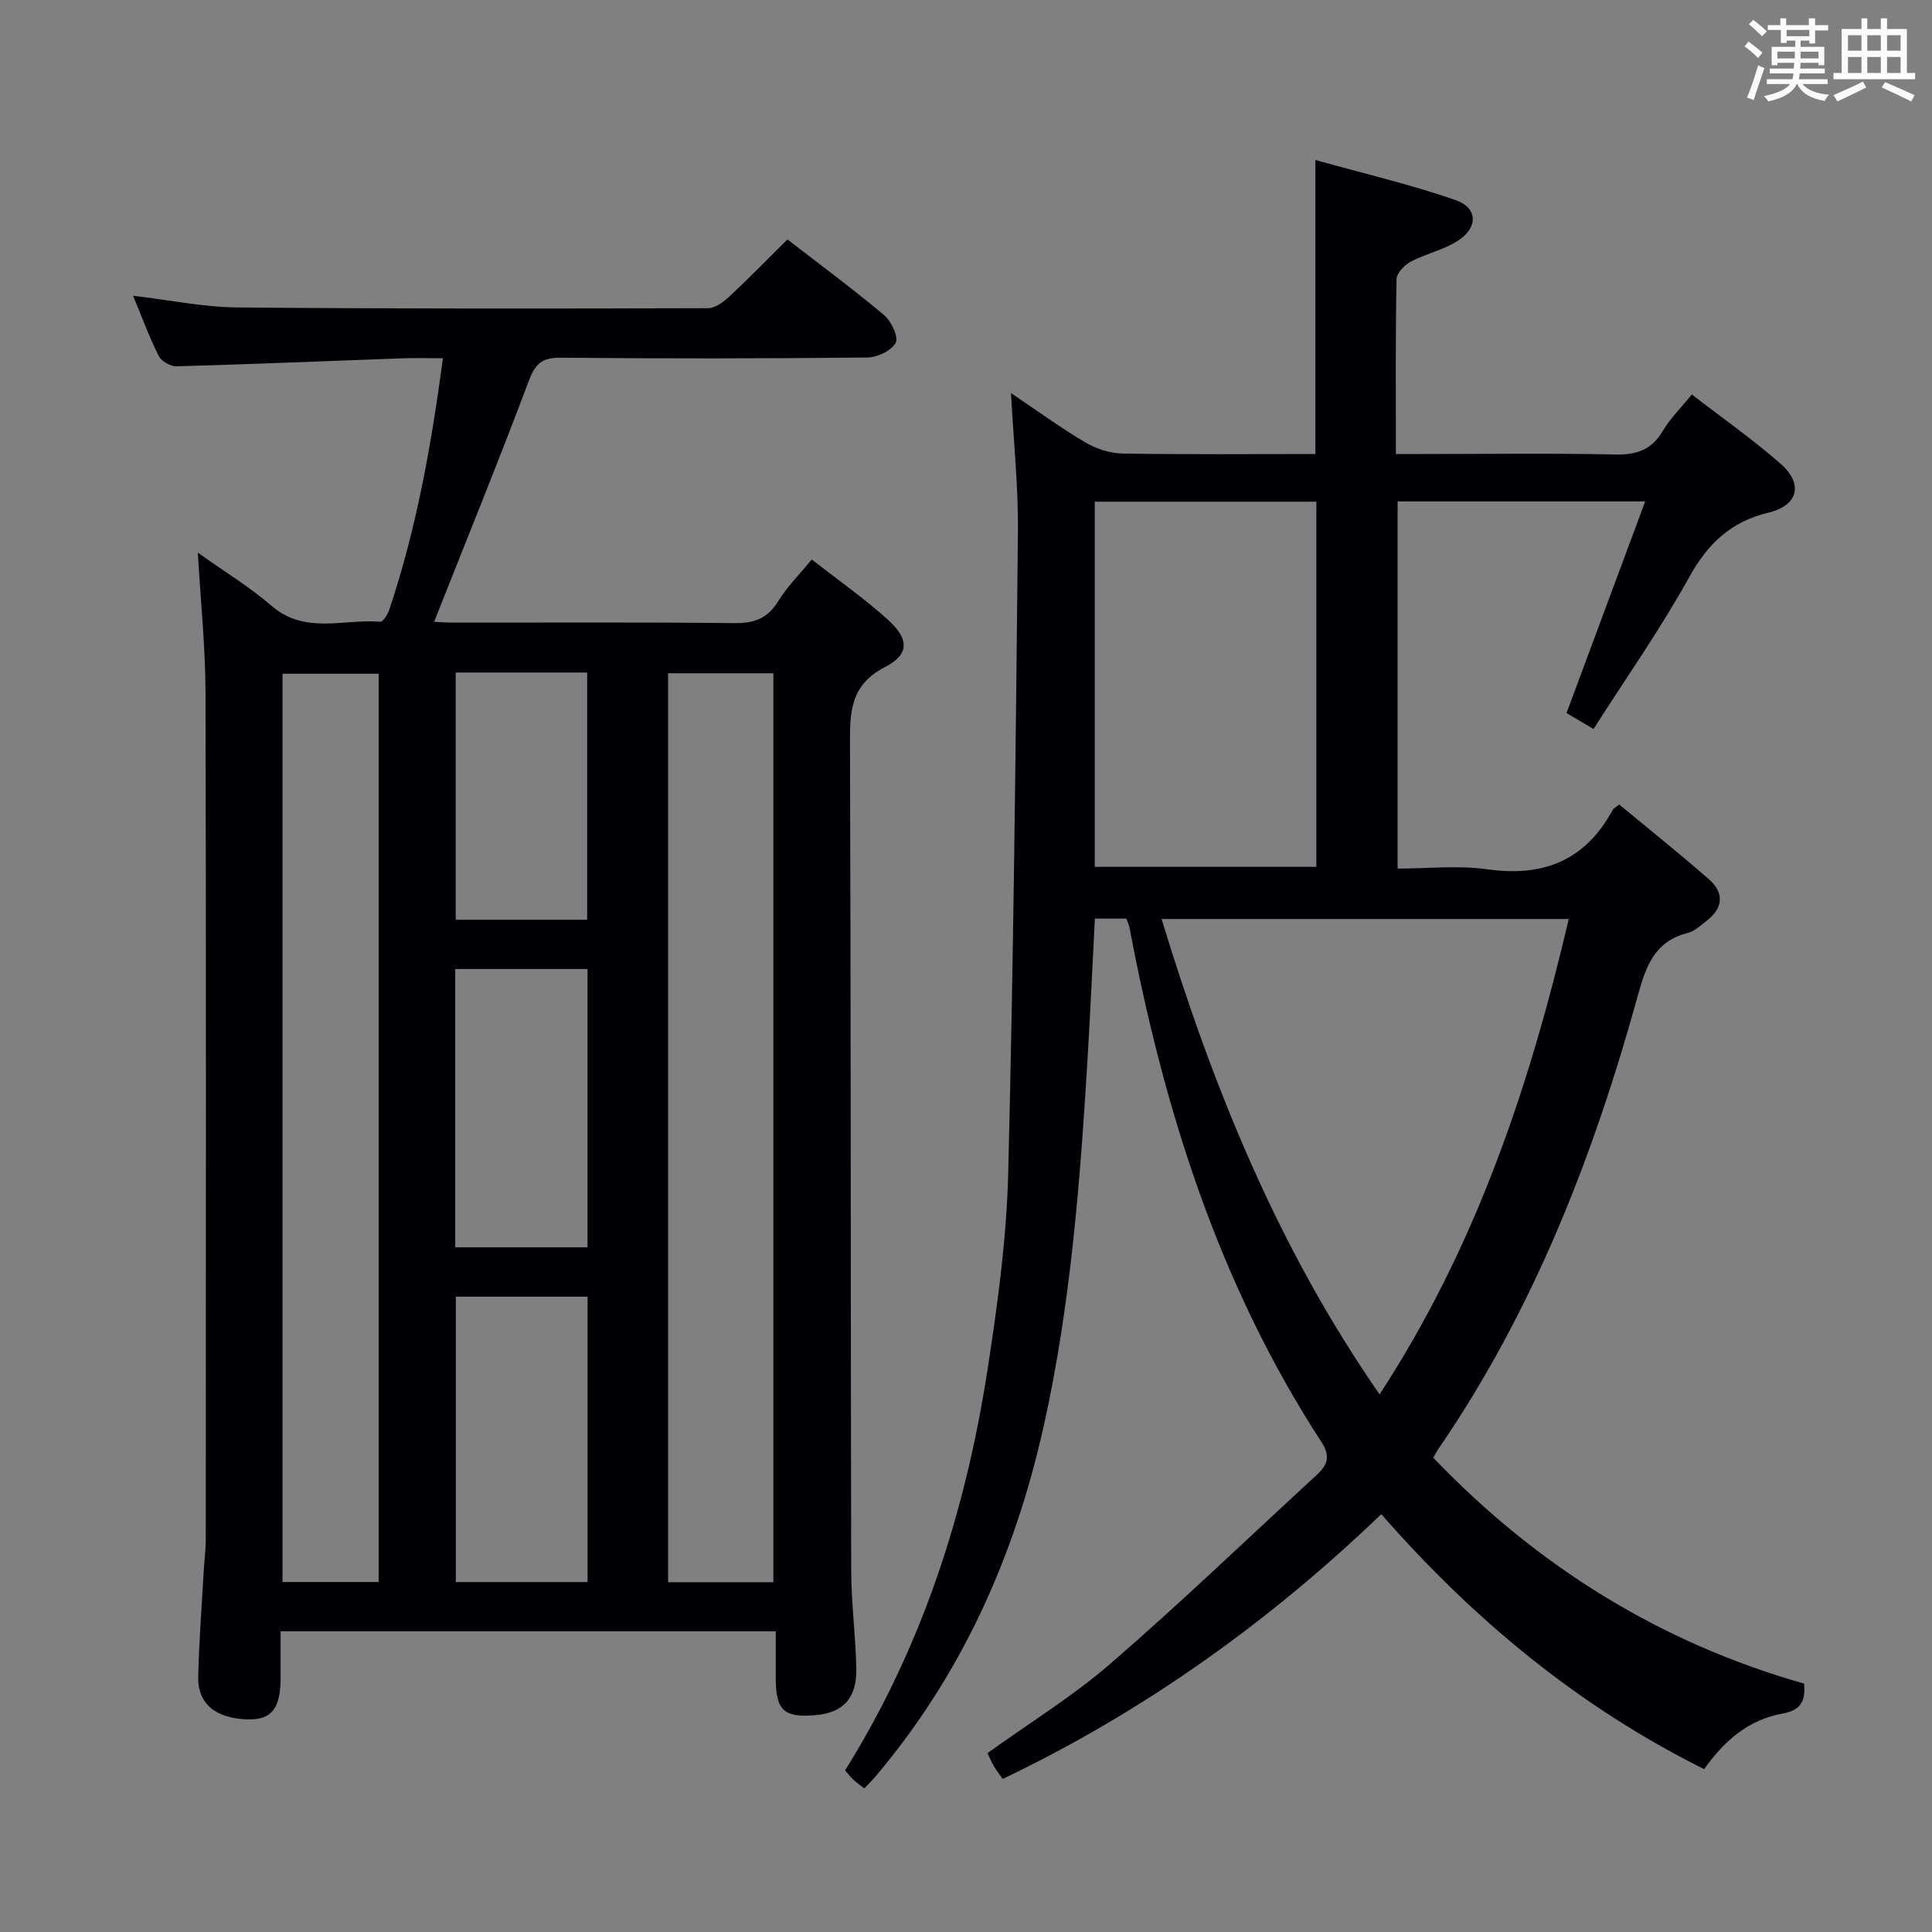 <svg enable-background="new 0 0 400 400" viewBox="0 0 400 400" xmlns="http://www.w3.org/2000/svg"><rect x="0" y="0" width="400" height="400" fill="#808080" stroke="none"/><path d="m168.06 115.83c5.57 4.35 10.89 8.07 15.68 12.39 4.51 4.07 4.62 7.23-.53 9.9-6.96 3.6-7.26 8.92-7.23 15.52.2 57.14.13 114.29.25 171.43.01 6.8.93 13.6 1.06 20.41.11 6.15-2.74 9.13-8.42 9.62-6.6.57-8.25-.97-8.26-7.68-.01-3.12 0-6.24 0-9.68-34.33 0-68.06 0-102.52 0 0 3.35.01 6.6 0 9.86-.03 6.13-1.9 8.47-6.66 8.38-6.69-.12-10.52-3.17-10.39-8.83.17-7.31.73-14.6 1.14-21.9.12-2.15.41-4.3.42-6.45.02-58.48.09-116.96-.05-175.43-.02-9.28-.99-18.56-1.59-28.95 5.53 3.94 10.74 7.1 15.28 11.02 6.93 5.99 14.95 2.65 22.48 3.29.57.05 1.55-1.53 1.88-2.51 5.6-16.72 8.7-33.97 11.1-52.05-3.06 0-5.68-.08-8.3.01-15.61.57-31.22 1.22-46.83 1.66-1.25.04-3.15-1.04-3.7-2.13-1.93-3.83-3.41-7.88-5.32-12.48 7.56.89 14.55 2.35 21.55 2.42 32.48.3 64.97.25 97.46.16 1.51 0 3.25-1.31 4.48-2.45 4-3.72 7.81-7.65 11.99-11.79 6.72 5.2 13.53 10.23 20 15.66 1.5 1.26 3.05 4.55 2.41 5.74-.88 1.64-3.82 3.03-5.88 3.05-21.16.22-42.32.24-63.47.04-3.84-.04-5.25 1.2-6.59 4.75-6.29 16.72-13.03 33.27-19.62 49.92.51.03 2.09.17 3.68.17 19.49.02 38.99-.11 58.48.11 4.1.05 6.86-.95 9.06-4.51 1.77-2.91 4.28-5.4 6.96-8.67zm-7.94 211.75c0-62.92 0-125.59 0-188.19-7.56 0-14.66 0-21.8 0v188.19zm-81.73-.04c0-63.17 0-125.7 0-188.05-7.01 0-13.57 0-19.9 0v188.05zm43.26-59.08c-9.23 0-18.13 0-27.28 0v59.09h27.28c0-19.7 0-39.11 0-59.09zm-.01-10.22c0-19.41 0-38.47 0-57.62-9.31 0-18.32 0-27.39 0v57.62zm-27.29-119v51.18h27.22c0-17.28 0-34.15 0-51.18-9.14 0-17.92 0-27.22 0z" fill="#010105"/><path d="m233.2 190.19c-2.28 0-4.25 0-6.52 0-.52 9.94-.95 19.71-1.54 29.48-1.54 25.38-3.51 50.73-9.06 75.62-5.99 26.86-16.93 51.38-34.84 72.54-.64.75-1.34 1.44-2.29 2.45-.81-.64-1.57-1.17-2.24-1.79-.6-.56-1.11-1.22-1.75-1.94 15.97-25.56 24.96-53.58 29.51-83.06 2.08-13.44 3.93-27.05 4.27-40.62 1.1-44.27 1.56-88.55 2.01-132.83.09-9.27-.9-18.56-1.43-28.66 5.32 3.58 10.17 7.13 15.32 10.18 2.28 1.35 5.16 2.29 7.78 2.34 13.28.22 26.56.1 39.92.1 0-20.23 0-39.95 0-60.87 9.81 2.74 19.58 5.02 29.01 8.29 4.58 1.58 4.72 5.62.63 8.33-2.98 1.97-6.71 2.74-9.91 4.43-1.3.68-2.91 2.37-2.93 3.62-.23 11.81-.14 23.63-.14 36.2h5.46c13.33 0 26.66-.19 39.99.1 4.45.1 7.53-1.01 9.84-4.92 1.5-2.54 3.69-4.68 5.98-7.51 6.21 4.8 12.57 9.25 18.38 14.34 4.73 4.15 3.71 8.62-2.5 10.12-7.87 1.91-12.58 6.43-16.45 13.42-5.94 10.73-13.04 20.81-19.78 31.38-2.16-1.28-3.71-2.19-5.59-3.3 5.38-14.47 10.72-28.85 16.29-43.82-17.48 0-34.19 0-51.26 0v76.02c6.11 0 12.47-.71 18.61.15 11.64 1.65 20.29-1.89 25.94-12.32.14-.27.49-.42 1.32-1.11 6.12 5.07 12.44 10.13 18.54 15.45 3.34 2.92 2.99 6.08-.57 8.76-1.19.9-2.39 2.06-3.76 2.4-6.78 1.69-8.63 6.74-10.31 12.83-9.19 33.32-21.62 65.28-41.33 94-.36.53-.65 1.1-1.06 1.81 21.57 22.56 47.13 38.35 76.76 46.77.46 4.1-1.2 5.63-4.46 6.21-6.95 1.25-11.96 5.51-16.22 11.5-25.9-12.9-47.63-30.84-66.84-52.79-23.35 22.41-49.18 40.87-78.38 54.82-.66-.94-1.26-1.7-1.75-2.52-.49-.83-.88-1.73-1.41-2.82 8.64-6.22 17.61-11.73 25.47-18.53 14.57-12.62 28.49-25.99 42.68-39.05 2.17-1.99 2.98-3.79 1.02-6.81-21.21-32.56-32.64-68.81-39.78-106.64-.1-.48-.33-.92-.63-1.75zm52.43 98.5c20.02-30.69 31.04-63.84 39.17-98.42-28.22 0-55.94 0-84.31 0 10.64 34.86 24 67.94 45.14 98.42zm-58.97-109.22h45.88c0-25.39 0-50.42 0-75.6-15.46 0-30.63 0-45.88 0z" fill="#010105"/><g fill="#fafbfc"><path d="m361.2 9.6.8-1c.9.7 1.9 1.4 2.9 2.3l-.9 1.1c-1-1-2-1.8-2.8-2.4zm.5 10.6c.9-2.1 1.6-4.3 2.3-6.7.4.2.8.4 1.3.6-.7 2.1-1.5 4.3-2.2 6.6zm.4-15.2.9-.9c1 .8 2 1.6 2.8 2.4l-1 1c-.9-.9-1.8-1.7-2.7-2.5zm12.5-1.2h1.2v1.4h2.7v1.1h-2.7v2.7h-1.2v-.6h-1.8v1.3h4.9v3.8h-1.2v-.5h-3.7c0 .4-.1.9-.1 1.2h5.1v1h-5.2c0 .5-.1.9-.2 1.2h6v1h-5.2c1.1 1.3 2.9 2 5.5 2.2-.4.4-.7.8-.9 1.3-2.9-.5-4.8-1.6-5.7-3.5h-.1c-.8 1.7-2.7 2.9-5.9 3.6-.2-.4-.6-.8-.9-1.1 2.8-.6 4.6-1.4 5.4-2.5h-4.8v-1h5.3c.1-.3.2-.7.2-1.2h-4.9v-1h5c0-.4 0-.8.1-1.2h-3.5v.5h-1.2v-3.8h4.9v-1.3h-1.8v.5h-1.2v-2.7h-2.7v-1h2.6v-1.4h1.2v1.4h4.7v-1.4zm-6.6 8.3h3.6c0-.4 0-.9 0-1.4h-3.6zm1.9-4.6h4.7v-1.3h-4.7zm6.6 3.2h-3.7v1.4h3.7z"/><path d="m385.3 3.8h1.3v2.2h2.8v-2.2h1.3v2.2h4.1v9.1h1.7v1.3h-16.9v-1.3h1.7v-9.1h4.1v-2.2zm.4 13.1.7 1.2c-1.8.9-3.8 1.9-6 2.9-.2-.4-.5-.8-.8-1.3 2.3-1 4.3-1.9 6.1-2.8zm-3.1-6.4h2.8v-3.2h-2.8zm0 4.6h2.8v-3.3h-2.8zm4-4.6h2.8v-3.2h-2.8zm0 4.6h2.8v-3.3h-2.8zm3.7 1.9c2.1.9 4.1 1.8 6.1 2.7l-.7 1.3c-2.2-1.1-4.2-2-6.1-2.9zm3.2-9.7h-2.8v3.2h2.8zm-2.8 7.8h2.8v-3.3h-2.8z"/></g></svg>